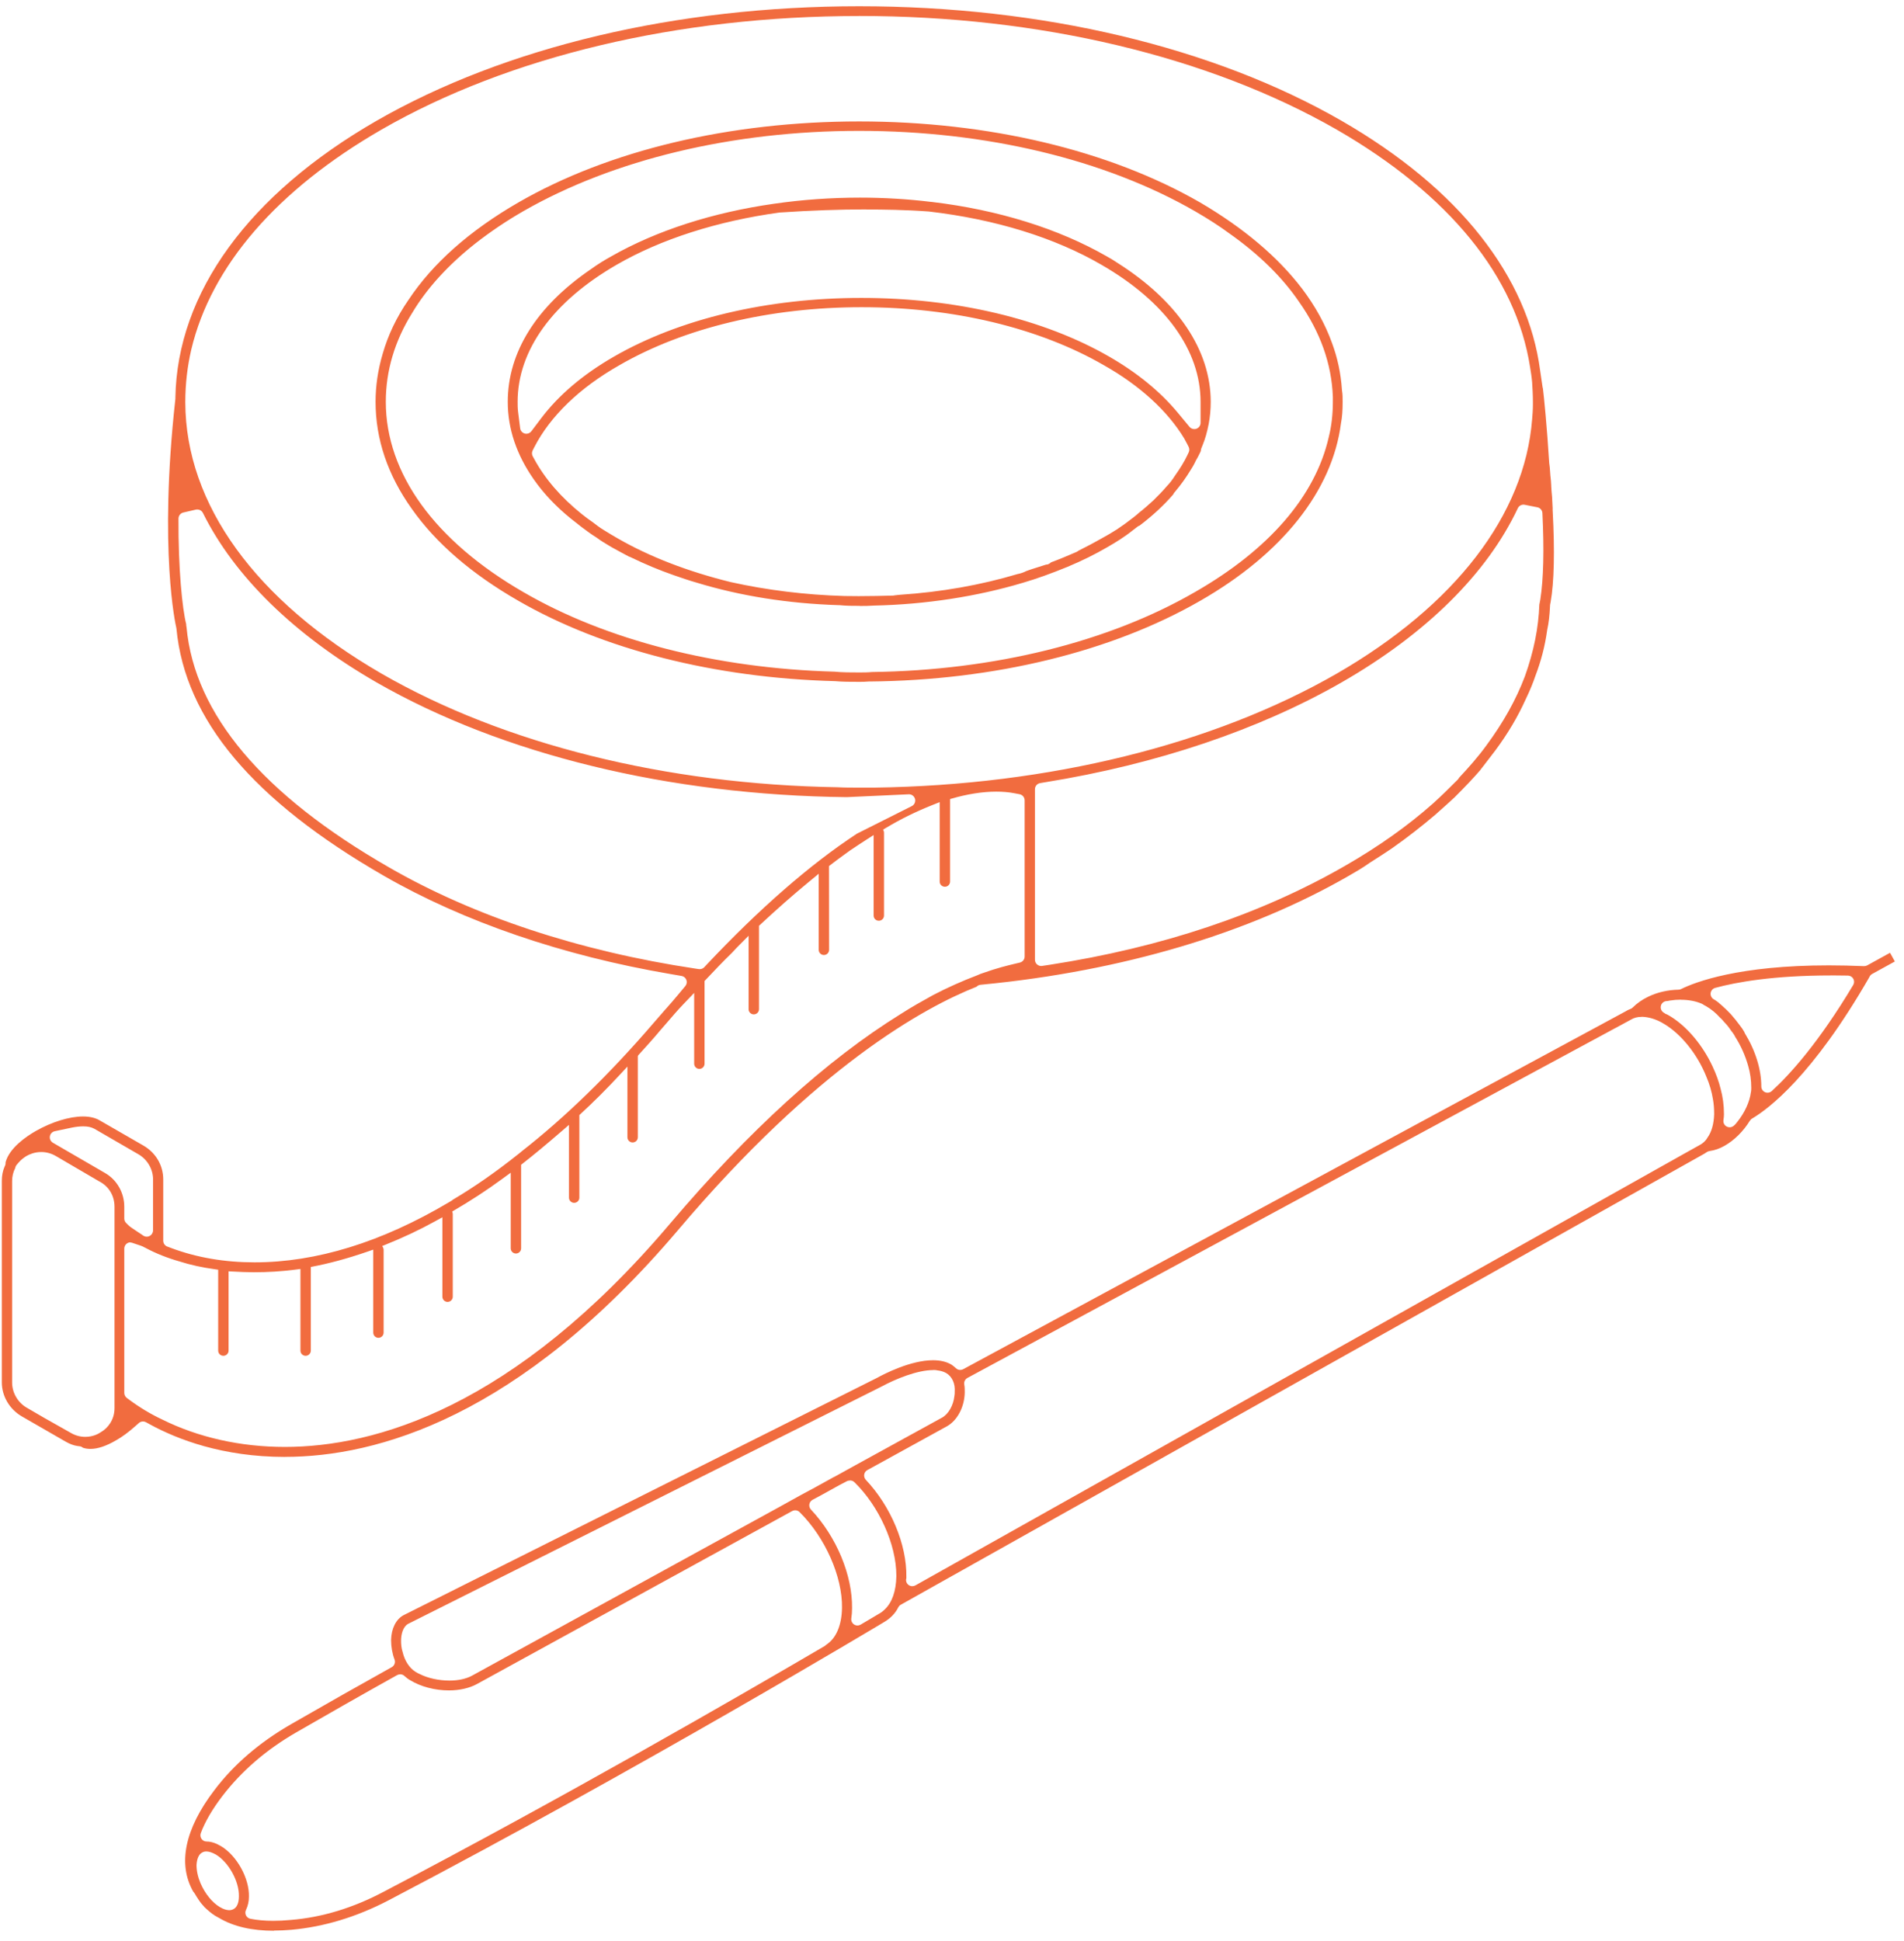<svg xmlns="http://www.w3.org/2000/svg" width="157" height="160" viewBox="0 0 157 160" fill="none"><path d="M22.598 159.17C20.763 159.17 19.241 158.816 18.071 158.118C18.006 158.08 17.941 158.042 17.872 158.008C17.808 157.973 17.758 157.943 17.712 157.916C17.57 157.828 17.41 157.71 17.265 157.585C17.115 157.455 16.982 157.341 16.852 157.215C16.817 157.161 16.764 157.104 16.725 157.066C16.622 156.963 16.523 156.826 16.427 156.689C16.286 156.475 16.167 156.3 16.068 156.121C16.033 156.048 15.972 155.987 15.942 155.957C14.638 153.685 15.23 150.78 17.677 147.579C19.268 145.471 21.394 143.641 23.99 142.147C26.946 140.447 29.664 138.907 32.303 137.439C32.528 137.313 32.624 137.047 32.532 136.806C32.352 136.341 32.249 135.758 32.249 135.209C32.268 134.26 32.651 133.494 33.27 133.158L72.293 113.604C72.92 113.257 75.096 112.136 76.939 112.136C77.546 112.136 78.059 112.262 78.46 112.502C78.583 112.59 78.713 112.685 78.816 112.788C78.911 112.884 79.041 112.937 79.179 112.937C79.267 112.937 79.351 112.914 79.424 112.876L134.085 83.353L134.119 83.331C134.2 83.277 134.311 83.228 134.425 83.186C134.502 83.159 134.574 83.117 134.628 83.06C134.984 82.706 135.416 82.404 135.909 82.168C136.647 81.81 137.511 81.608 138.409 81.589C138.486 81.589 138.559 81.57 138.624 81.535C139.817 80.948 143.392 79.584 150.798 79.584C151.723 79.584 152.69 79.606 153.677 79.648H153.719C153.807 79.648 153.891 79.626 153.967 79.584L155.849 78.547L156.246 79.263L154.373 80.293C154.266 80.35 154.182 80.445 154.14 80.559C149.46 88.698 145.827 91.415 144.481 92.208C144.443 92.231 144.405 92.258 144.374 92.292C144.355 92.311 144.305 92.368 144.279 92.406C143.755 93.264 142.998 94.011 142.206 94.457C141.801 94.69 141.396 94.831 140.964 94.892C140.887 94.903 140.814 94.93 140.749 94.972L140.547 95.105L74.277 132.293C74.186 132.343 74.117 132.419 74.071 132.51C73.819 133.014 73.417 133.425 72.874 133.738C72.706 133.841 52.766 145.81 32.023 156.67C29.393 158.038 26.705 158.85 24.032 159.09C23.527 159.132 23.042 159.155 22.587 159.155L22.598 159.17ZM32.998 138.03C32.91 138.03 32.822 138.053 32.746 138.095C29.737 139.768 26.705 141.506 24.399 142.833C21.945 144.251 19.903 146.016 18.324 148.082C17.505 149.157 16.909 150.178 16.557 151.12C16.5 151.276 16.519 151.455 16.614 151.592C16.71 151.73 16.871 151.813 17.039 151.813C17.402 151.813 17.788 151.939 18.224 152.195C19.532 152.976 20.564 154.844 20.526 156.357C20.526 156.75 20.446 157.108 20.281 157.459C20.212 157.604 20.216 157.767 20.285 157.909C20.358 158.05 20.488 158.149 20.645 158.183C21.207 158.294 21.841 158.351 22.533 158.351C22.981 158.351 23.466 158.328 23.979 158.278C26.544 158.072 29.125 157.287 31.656 155.945C46.492 148.166 60.795 139.921 68.003 135.697C68.049 135.67 68.095 135.632 68.129 135.59C68.936 135.08 69.406 133.997 69.429 132.556C69.475 129.979 68.037 126.732 65.93 124.654C65.835 124.559 65.705 124.506 65.567 124.506C65.479 124.506 65.395 124.529 65.319 124.571L39.322 138.834C38.707 139.17 37.889 139.356 37.017 139.356C35.858 139.356 34.688 139.048 33.805 138.506C33.633 138.411 33.511 138.308 33.331 138.152C33.239 138.068 33.117 138.026 32.991 138.026L32.998 138.03ZM17.016 152.633C16.951 152.633 16.798 152.633 16.645 152.736C16.389 152.885 16.236 153.235 16.205 153.75C16.205 154.23 16.316 154.737 16.538 155.263C16.917 156.128 17.498 156.841 18.129 157.219C18.412 157.386 18.672 157.474 18.897 157.474C19.023 157.474 19.138 157.447 19.238 157.394C19.536 157.253 19.7 156.876 19.7 156.327C19.727 155.095 18.855 153.521 17.8 152.888C17.471 152.709 17.238 152.633 17.016 152.633ZM76.942 112.948C75.661 112.948 73.895 113.657 72.671 114.317L33.648 133.871C33.22 134.115 33.071 134.744 33.071 135.255C33.071 135.51 33.086 135.846 33.205 136.208C33.369 136.905 33.759 137.508 34.241 137.809L34.279 137.832C34.302 137.843 34.325 137.855 34.344 137.87C34.432 137.923 34.516 137.969 34.616 138.011C35.292 138.35 36.183 138.545 37.059 138.545C37.793 138.545 38.435 138.404 38.921 138.141L64.218 124.258L66.049 123.244L67.219 122.615L68.695 121.799L68.856 121.719L70.546 120.785L77.688 116.863C78.208 116.573 78.613 115.861 78.697 115.094C78.724 114.976 78.724 114.847 78.724 114.744C78.774 114.061 78.51 113.478 78.017 113.192C77.806 113.074 77.581 113.006 77.283 112.971C77.172 112.941 77.049 112.941 76.946 112.941L76.942 112.948ZM70.094 122.051C70.022 122.051 69.915 122.066 69.834 122.108L69.269 122.402L67.628 123.309L67.001 123.644C66.86 123.72 66.76 123.858 66.737 124.014C66.71 124.174 66.76 124.33 66.871 124.449C68.97 126.675 70.301 129.865 70.259 132.583C70.259 132.873 70.24 133.143 70.198 133.414C70.167 133.608 70.255 133.806 70.419 133.917C70.503 133.974 70.603 134.005 70.706 134.005C70.798 134.005 70.89 133.978 70.97 133.932L71.788 133.448C72.247 133.178 72.415 133.078 72.492 133.029C72.641 132.953 72.805 132.827 72.97 132.663C73.558 132.103 73.887 131.169 73.91 129.964V129.884C73.91 127.334 72.488 124.17 70.454 122.192C70.358 122.097 70.228 122.047 70.094 122.047V122.051ZM135.354 83.83C135.014 83.83 134.727 83.906 134.471 84.066L133.297 84.703L133.179 84.764L79.772 113.596C79.577 113.703 79.47 113.92 79.512 114.141C79.55 114.343 79.55 114.561 79.55 114.793C79.531 115.986 78.938 117.111 78.074 117.587L71.52 121.193C71.379 121.269 71.284 121.407 71.26 121.563C71.238 121.719 71.287 121.879 71.394 121.994C73.467 124.193 74.778 127.334 74.736 129.995C74.736 130.063 74.736 130.094 74.736 130.109C74.671 130.296 74.736 130.513 74.9 130.65C74.992 130.723 75.107 130.765 75.225 130.765C75.317 130.765 75.405 130.742 75.486 130.696L138.868 95.113L140.199 94.37C140.382 94.267 140.635 94.08 140.795 93.783C141.124 93.337 141.319 92.669 141.346 91.861C141.346 91.4 141.315 91 141.247 90.626C141.151 90.013 140.967 89.376 140.692 88.736C139.962 86.914 138.635 85.259 137.228 84.417C136.505 83.967 135.863 83.845 135.45 83.826H135.354V83.83ZM138.608 82.412C138.306 82.412 138 82.435 137.691 82.484L137.618 82.5C137.542 82.515 137.496 82.526 137.454 82.526C137.213 82.526 137.006 82.69 136.953 82.923C136.899 83.155 137.01 83.395 137.224 83.502C137.293 83.563 137.373 83.609 137.465 83.632C137.492 83.643 137.576 83.693 137.633 83.727L137.679 83.754C137.706 83.773 137.74 83.792 137.782 83.815C139.136 84.665 140.39 86.155 141.208 87.901C141.514 88.553 141.736 89.174 141.874 89.742C142.061 90.424 142.153 91.118 142.153 91.808V91.9C142.153 92.029 142.137 92.151 142.118 92.296L142.111 92.353C142.084 92.559 142.183 92.757 142.363 92.864C142.443 92.91 142.531 92.933 142.623 92.933C142.734 92.933 142.845 92.898 142.933 92.83C143.082 92.715 143.181 92.586 143.262 92.479C143.862 91.728 144.271 90.844 144.374 90.047C144.405 89.914 144.405 89.773 144.405 89.67C144.405 89.067 144.321 88.454 144.16 87.905C143.919 87.032 143.541 86.189 143.074 85.465C143.074 85.465 143.07 85.446 143.059 85.427C143.013 85.336 142.952 85.248 142.898 85.172L142.868 85.126C142.849 85.099 142.826 85.073 142.803 85.046C142.78 85.015 142.757 84.985 142.734 84.954C142.573 84.707 142.382 84.466 142.168 84.253C142.092 84.158 141.984 84.024 141.828 83.891C141.499 83.521 141.109 83.197 140.669 82.942C140.558 82.885 140.501 82.858 140.447 82.816C140.417 82.793 140.382 82.774 140.352 82.759C139.859 82.538 139.254 82.42 138.604 82.42L138.608 82.412ZM150.989 80.415C146.217 80.415 143.158 80.971 141.434 81.44C141.231 81.493 141.082 81.665 141.055 81.874C141.032 82.084 141.136 82.286 141.319 82.385C141.552 82.511 141.801 82.728 141.965 82.877C142.222 83.109 142.485 83.353 142.722 83.609C142.761 83.655 142.784 83.689 142.814 83.719C143.021 83.948 143.216 84.204 143.403 84.451C143.598 84.695 143.732 84.89 143.839 85.084C143.839 85.107 143.858 85.153 143.885 85.195C144.757 86.62 145.234 88.172 145.234 89.57C145.234 89.773 145.357 89.959 145.54 90.039C145.605 90.07 145.674 90.081 145.747 90.081C145.877 90.081 145.999 90.036 146.095 89.948C147.586 88.587 149.964 85.965 152.813 81.2C152.908 81.043 152.908 80.845 152.82 80.689C152.732 80.529 152.564 80.43 152.381 80.426C151.899 80.415 151.436 80.411 150.985 80.411L150.989 80.415ZM23.497 120.107C18.358 120.107 14.619 118.655 12.382 117.435L12.042 117.248C11.965 117.206 11.881 117.183 11.793 117.183C11.667 117.183 11.544 117.229 11.449 117.313L11.162 117.568C10.596 118.071 10.046 118.475 9.572 118.738C8.769 119.207 8.061 119.447 7.461 119.447C7.239 119.447 7.037 119.417 6.838 119.352C6.761 119.284 6.666 119.242 6.566 119.23L6.383 119.207C6.088 119.169 5.756 119.043 5.396 118.838L1.775 116.752C0.774 116.158 0.15 115.087 0.15 113.962V97.358C0.15 96.92 0.223 96.538 0.372 96.195L0.418 96.093C0.449 96.028 0.46 95.955 0.46 95.887V95.818C0.766 94.644 2.158 93.691 2.961 93.234C4.276 92.487 5.729 92.041 6.842 92.041C7.388 92.041 7.847 92.147 8.203 92.353L11.835 94.446C12.852 95.037 13.46 96.077 13.46 97.236V102.287C13.46 102.5 13.594 102.695 13.797 102.767L14.152 102.9C16.232 103.674 18.53 104.067 20.985 104.067C26.078 104.067 31.454 102.409 36.971 99.142L37.239 98.982C37.273 98.963 37.307 98.936 37.334 98.906C39.097 97.865 40.913 96.6 42.714 95.162L42.92 94.999C42.92 94.999 42.955 94.968 42.974 94.949C46.595 92.121 50.273 88.545 53.89 84.337C54.211 83.96 54.529 83.601 54.838 83.247L54.915 83.163C55.255 82.778 55.588 82.4 55.901 82.019L56.509 81.291C56.628 81.15 56.662 80.956 56.597 80.784C56.532 80.613 56.383 80.487 56.2 80.457L55.267 80.296C46.407 78.787 38.24 75.989 31.649 72.2C20.859 65.987 15.265 59.324 14.55 51.834C14.546 51.773 14.538 51.746 14.534 51.723L14.523 51.685C14.508 51.624 13.078 45.403 14.454 32.954C14.454 32.935 14.462 32.885 14.462 32.866V32.775C14.611 24.13 20.503 16.026 31.056 9.953C41.659 3.866 55.791 0.515 70.848 0.515C85.905 0.515 100.029 3.866 110.616 9.953C115.461 12.748 119.322 15.949 122.091 19.471C124.844 22.967 126.492 26.691 126.996 30.545L127.199 31.925C127.203 31.959 127.214 31.993 127.226 32.028C127.314 32.695 127.562 35.207 127.742 38.138C127.742 38.157 127.749 38.218 127.753 38.237C127.788 38.431 127.799 38.63 127.814 38.839C127.822 38.988 127.83 39.102 127.841 39.22L127.849 39.278C127.883 39.506 127.895 39.754 127.91 40.017V40.078C127.922 40.219 127.925 40.352 127.937 40.486C127.979 40.829 127.99 41.13 128.006 41.45C128.013 41.61 128.021 41.77 128.029 41.927C128.025 41.934 128.021 41.969 128.025 42.003L128.032 42.148C128.208 45.418 128.151 48.007 127.86 49.634L127.826 49.81C127.822 49.836 127.818 49.859 127.814 49.886V49.928C127.776 50.736 127.707 51.342 127.585 51.902L127.574 51.963C127.398 53.252 127.077 54.483 126.599 55.737C126.404 56.316 126.151 56.93 125.819 57.62C125.161 59.08 124.339 60.471 123.299 61.87C123.119 62.106 122.939 62.343 122.756 62.579C122.561 62.831 122.389 63.056 122.213 63.284C122.159 63.342 122.11 63.41 122.064 63.483C121.517 64.119 120.856 64.82 119.934 65.739C119.498 66.147 119.024 66.566 118.565 66.974L118.355 67.161C117.231 68.121 116.061 69.029 114.883 69.86C114.275 70.283 113.591 70.717 112.926 71.141C112.356 71.548 111.801 71.868 111.216 72.204C102.973 76.95 92.542 80.049 81.049 81.165L80.854 81.185C80.735 81.196 80.624 81.249 80.54 81.333L80.529 81.345C76.239 83.037 67.349 87.893 55.905 101.414C42.794 116.859 31.048 120.103 23.501 120.103L23.497 120.107ZM10.764 102.416C10.658 102.416 10.55 102.451 10.463 102.512C10.329 102.607 10.248 102.763 10.248 102.927V114.831C10.248 114.995 10.329 115.148 10.459 115.247L10.68 115.411C11.544 116.047 12.447 116.589 13.361 117.016C16.335 118.498 19.838 119.284 23.485 119.284C30.861 119.284 42.358 116.089 55.244 100.884C61.77 93.188 68.171 87.371 74.273 83.594C75.187 83.007 76.028 82.538 76.843 82.088L76.946 82.031C78.116 81.421 79.298 80.891 80.559 80.411C80.575 80.403 80.621 80.388 80.632 80.38C80.77 80.312 80.9 80.27 81.076 80.209C82.204 79.805 83.087 79.595 83.672 79.454L84.092 79.355C84.326 79.298 84.49 79.096 84.49 78.856V65.979C84.49 65.731 84.314 65.522 84.073 65.476L83.63 65.392C83.178 65.305 82.681 65.263 82.146 65.263C81.014 65.263 79.76 65.461 78.426 65.85L78.342 65.873V72.677C78.342 72.913 78.151 73.103 77.913 73.103C77.676 73.103 77.485 72.913 77.485 72.677V66.128L76.843 66.383C75.463 66.936 74.251 67.534 73.031 68.266L72.82 68.392L72.859 68.484C72.882 68.537 72.893 68.594 72.893 68.651V75.478C72.893 75.715 72.702 75.905 72.465 75.905C72.228 75.905 72.037 75.715 72.037 75.478V68.842L71.501 69.185C71.058 69.467 70.584 69.784 70.11 70.1L69.594 70.473C69.211 70.752 68.814 71.045 68.408 71.358L68.359 71.396V71.457L68.366 78.303C68.366 78.539 68.175 78.73 67.938 78.73C67.701 78.73 67.51 78.539 67.51 78.303V72.032L66.676 72.719C65.426 73.748 64.061 74.948 62.619 76.29L62.585 76.325V83.197C62.585 83.433 62.394 83.624 62.157 83.624C61.92 83.624 61.728 83.433 61.728 83.197V77.144L61.101 77.773C60.861 78.013 60.589 78.284 60.352 78.554C59.622 79.256 58.914 80.007 58.127 80.841L58.096 80.876V87.691C58.096 87.928 57.905 88.118 57.668 88.118C57.431 88.118 57.24 87.928 57.24 87.691V81.855L56.36 82.774C55.882 83.273 55.423 83.807 54.98 84.326L54.483 84.897C53.863 85.641 53.248 86.315 52.651 86.971L52.621 87.005L52.594 87.078V93.756C52.594 93.992 52.403 94.183 52.166 94.183C51.929 94.183 51.737 93.992 51.737 93.756V87.928L51.16 88.549C50.051 89.746 48.923 90.87 47.811 91.892L47.773 91.926V98.734C47.773 98.97 47.581 99.161 47.344 99.161C47.107 99.161 46.916 98.97 46.916 98.734V92.734L46.304 93.264C45.073 94.328 43.999 95.22 43.016 95.986L42.97 96.02V102.912C42.97 103.148 42.779 103.339 42.542 103.339C42.305 103.339 42.114 103.148 42.114 102.912V96.676L41.399 97.198C40.118 98.136 38.764 99.02 37.369 99.828L37.292 99.874L37.315 99.958C37.327 100 37.334 100.038 37.334 100.072V106.899C37.334 107.135 37.143 107.326 36.906 107.326C36.669 107.326 36.478 107.135 36.478 106.899V100.35L35.885 100.678C34.581 101.399 33.209 102.043 31.695 102.649L31.519 102.717L31.58 102.832C31.614 102.897 31.633 102.965 31.633 103.034V109.861C31.633 110.097 31.442 110.288 31.205 110.288C30.968 110.288 30.777 110.097 30.777 109.861V103.019L30.272 103.194C28.67 103.747 27.141 104.162 25.722 104.429L25.63 104.448V111.344C25.63 111.58 25.439 111.77 25.202 111.77C24.965 111.77 24.774 111.58 24.774 111.344V104.612L24.3 104.673C23.195 104.814 22.094 104.883 20.935 104.883C20.362 104.883 19.784 104.856 19.146 104.822L18.848 104.806V111.344C18.848 111.58 18.656 111.77 18.419 111.77C18.182 111.77 17.991 111.58 17.991 111.344V104.673L17.765 104.642C16.653 104.49 15.693 104.276 14.821 103.998C13.8 103.709 12.86 103.335 12.026 102.889L11.984 102.866C11.961 102.855 11.938 102.843 11.915 102.836C11.866 102.805 11.755 102.74 11.613 102.695L10.891 102.454C10.837 102.435 10.784 102.428 10.726 102.428L10.764 102.416ZM1.252 96.298C1.08 96.638 0.999 96.988 0.999 97.366V113.97C0.999 114.797 1.443 115.586 2.162 116.024L3.683 116.909L5.851 118.132C6.218 118.346 6.62 118.453 7.037 118.453C7.667 118.453 8.115 118.201 8.279 118.09C8.279 118.09 8.337 118.052 8.344 118.049C8.868 117.747 9.442 117.065 9.442 116.089V99.485C9.442 98.578 8.975 97.796 8.187 97.396L4.601 95.3C4.222 95.082 3.817 94.972 3.4 94.972C2.842 94.972 2.402 95.174 2.192 95.296L2.142 95.326C1.99 95.425 1.737 95.593 1.5 95.879L1.374 96.028C1.309 96.104 1.267 96.199 1.255 96.298H1.252ZM6.861 92.856C6.57 92.856 6.241 92.894 5.905 92.963L4.513 93.257C4.307 93.302 4.142 93.47 4.112 93.68C4.077 93.889 4.177 94.099 4.36 94.206L8.65 96.695C9.637 97.255 10.248 98.326 10.248 99.485V100.457C10.248 100.59 10.302 100.724 10.397 100.819L10.558 100.979C10.692 101.113 10.849 101.216 10.96 101.292L11.816 101.864C11.9 101.921 11.999 101.951 12.103 101.951C12.187 101.951 12.271 101.932 12.344 101.89C12.512 101.799 12.619 101.627 12.619 101.437V100.419L12.623 97.24C12.623 96.413 12.179 95.624 11.46 95.185L7.782 93.055C7.507 92.913 7.235 92.856 6.861 92.856ZM16.27 41.999C16.232 41.999 16.19 42.003 16.156 42.011L15.12 42.251C14.886 42.304 14.722 42.51 14.718 42.75C14.695 46.897 15.032 50.179 15.357 51.472C15.349 51.472 15.353 51.517 15.357 51.559L15.383 51.727C16.049 58.87 21.662 65.522 32.062 71.495C39.055 75.532 47.795 78.421 57.339 79.85L57.622 79.892C57.649 79.892 57.672 79.896 57.699 79.896C57.84 79.896 57.978 79.839 58.073 79.736L58.268 79.526C62.631 74.895 66.799 71.262 70.653 68.731L75.183 66.456C75.398 66.349 75.512 66.101 75.451 65.865C75.39 65.64 75.187 65.48 74.954 65.48C74.954 65.48 73.244 65.559 69.823 65.716C55.19 65.556 41.418 62.198 31.06 56.263C24.285 52.36 19.333 47.53 16.733 42.289C16.645 42.114 16.469 42.003 16.27 42.003V41.999ZM125.624 41.603C125.425 41.603 125.241 41.717 125.157 41.896C122.618 47.29 117.594 52.257 110.62 56.259C103.81 60.159 95.376 63.002 86.23 64.481L85.771 64.558C85.519 64.599 85.339 64.813 85.339 65.064V79.122C85.339 79.271 85.404 79.416 85.519 79.511C85.614 79.591 85.733 79.637 85.855 79.637C85.882 79.637 85.909 79.637 85.935 79.629L86.566 79.534C95.785 78.108 103.963 75.372 110.872 71.4C113.641 69.814 116.099 68.072 118.175 66.227C118.879 65.591 119.514 64.958 120.129 64.344L120.209 64.264C120.244 64.23 120.271 64.192 120.294 64.15L120.313 64.115C121.047 63.33 121.838 62.45 122.546 61.477C123.964 59.56 125.008 57.689 125.742 55.748C126.472 53.702 126.862 51.773 126.931 49.844L127.011 49.432C127.275 47.728 127.333 45.331 127.184 42.3C127.172 42.064 127 41.866 126.767 41.82L125.727 41.614C125.692 41.607 125.662 41.603 125.627 41.603H125.624ZM70.84 1.32C55.94 1.32 41.957 4.644 31.465 10.681C22.847 15.652 17.421 21.915 15.777 28.799C15.448 30.213 15.28 31.669 15.28 33.125V33.186C15.311 41.576 21.061 49.512 31.465 55.535C41.555 61.344 54.911 64.672 69.073 64.9C69.624 64.931 70.243 64.931 70.84 64.931H72.09C86.478 64.733 100.017 61.398 110.215 55.539C119.992 49.897 125.715 42.453 126.335 34.578C126.365 34.208 126.4 33.792 126.4 33.373V33.125C126.4 32.58 126.369 32.047 126.335 31.502C126.297 31.052 126.228 30.636 126.167 30.27C125.012 22.807 119.494 16.033 110.215 10.681C99.669 4.644 85.687 1.316 70.84 1.316V1.32ZM70.84 56.21C70.171 56.21 69.483 56.21 68.844 56.153C58.972 55.897 49.707 53.545 42.748 49.531C38.906 47.328 35.95 44.782 33.962 41.957C31.974 39.178 30.968 36.205 30.968 33.125C30.968 31.818 31.163 30.491 31.549 29.188C31.993 27.625 32.712 26.123 33.683 24.724C35.679 21.713 38.726 19.01 42.748 16.689C50.22 12.382 60.199 10.011 70.844 10.011C81.489 10.011 91.475 12.382 98.962 16.693C102.552 18.797 105.378 21.187 107.366 23.798C108.452 25.231 109.282 26.741 109.836 28.281C110.287 29.493 110.563 30.781 110.651 32.108C110.651 32.123 110.654 32.172 110.658 32.188C110.712 32.5 110.712 32.79 110.712 33.129C110.712 33.85 110.67 34.395 110.574 34.894C109.859 40.456 105.737 45.651 98.966 49.531C91.678 53.724 81.997 56.088 71.704 56.183C71.689 56.183 71.639 56.183 71.624 56.183C71.371 56.21 71.088 56.21 70.836 56.21H70.84ZM70.84 10.788C60.436 10.788 50.602 13.14 43.154 17.409C41.762 18.21 40.424 19.109 39.185 20.081C36.944 21.854 35.197 23.775 33.992 25.791C32.547 28.105 31.813 30.571 31.813 33.125C31.813 39.022 35.843 44.591 43.154 48.811C49.971 52.775 59.079 55.104 68.794 55.371C69.46 55.436 70.163 55.436 70.84 55.436C71.195 55.436 71.532 55.436 71.914 55.401C81.959 55.268 91.414 52.928 98.53 48.811C104.64 45.312 108.456 40.898 109.565 36.041C109.79 35.146 109.905 34.166 109.905 33.125V32.721C109.806 30 108.869 27.366 107.118 24.884C105.741 22.86 103.806 20.962 101.363 19.239C100.568 18.652 99.639 18.053 98.534 17.413C91.116 13.144 81.282 10.788 70.844 10.788H70.84ZM70.901 49.947C70.32 49.947 69.769 49.947 69.23 49.89H69.173C65.005 49.76 61.056 49.135 57.431 48.029C56.785 47.846 56.169 47.629 55.569 47.423C54.38 47.008 53.24 46.535 52.082 45.975L51.971 45.922C51.936 45.903 51.898 45.891 51.86 45.883C51.397 45.643 50.904 45.369 50.426 45.106L50.258 45.007C49.887 44.786 49.539 44.58 49.233 44.347C49.222 44.34 49.183 44.309 49.168 44.302C48.774 44.061 48.415 43.791 48.067 43.532C47.914 43.421 47.78 43.314 47.646 43.204C47.421 43.021 47.241 42.88 47.057 42.742C45.857 41.77 44.806 40.661 44.026 39.537C42.596 37.501 41.869 35.344 41.869 33.129C41.869 29.032 44.24 25.254 48.717 22.197C49.26 21.804 49.83 21.446 50.411 21.13C54.123 19.014 58.761 17.516 63.828 16.796C66.156 16.46 68.538 16.292 70.916 16.292C72.893 16.292 74.859 16.411 76.766 16.643C76.786 16.643 76.843 16.651 76.862 16.651C82.295 17.299 87.27 18.846 91.242 21.122C91.594 21.316 91.877 21.488 92.129 21.663C97.1 24.8 99.834 28.871 99.834 33.133C99.834 33.758 99.776 34.372 99.666 34.959C99.528 35.641 99.383 36.16 99.191 36.632L99.058 36.964C99.031 37.029 99.019 37.097 99.019 37.166L98.977 37.269L98.909 37.406C98.817 37.597 98.733 37.764 98.648 37.898C98.641 37.909 98.614 37.951 98.61 37.966C98.564 38.058 98.53 38.123 98.503 38.187C98.503 38.187 98.492 38.203 98.488 38.214L98.446 38.294C98.396 38.397 98.331 38.496 98.274 38.592L98.174 38.752C97.807 39.361 97.394 39.937 96.959 40.456L96.832 40.608C96.794 40.65 96.767 40.699 96.748 40.753C95.984 41.641 95.039 42.518 93.969 43.33C93.911 43.345 93.862 43.371 93.816 43.406L93.426 43.703C92.737 44.263 91.969 44.728 91.307 45.11C90.336 45.678 89.231 46.227 88.019 46.733C86.627 47.301 85.473 47.713 84.383 48.033C80.575 49.177 76.315 49.833 72.064 49.924C71.639 49.955 71.295 49.955 70.897 49.955L70.901 49.947ZM71.043 25.326C63.499 25.326 56.402 27.026 51.057 30.118C47.795 31.97 45.371 34.307 44.052 36.876L43.922 37.132C43.846 37.284 43.846 37.463 43.926 37.612L44.064 37.863C44.947 39.487 46.266 41.012 47.987 42.392C48.281 42.621 48.579 42.853 48.889 43.059C49.122 43.242 49.451 43.497 49.826 43.722C50.17 43.939 50.575 44.176 50.931 44.382C53.569 45.899 56.704 47.111 60.241 47.984C63.239 48.651 66.393 49.04 69.62 49.135C70.018 49.143 70.412 49.146 70.805 49.146C71.777 49.146 72.782 49.123 73.585 49.101C73.646 49.101 73.673 49.101 73.696 49.093L73.734 49.085C73.788 49.078 73.841 49.074 73.895 49.066C74.025 49.055 74.121 49.047 74.22 49.032C77.615 48.807 80.873 48.231 83.909 47.324C84.157 47.279 84.41 47.191 84.628 47.077L84.811 47.012C84.895 46.981 84.968 46.955 85.052 46.928C85.239 46.874 85.465 46.802 85.691 46.726C85.882 46.661 86.054 46.604 86.23 46.554L86.279 46.543H86.287C86.379 46.543 86.493 46.501 86.581 46.428L86.673 46.356C86.788 46.318 86.929 46.261 87.075 46.204C87.239 46.135 87.396 46.074 87.549 46.017C87.786 45.922 87.969 45.842 88.157 45.761C88.333 45.685 88.482 45.62 88.638 45.556C88.746 45.521 88.849 45.464 88.944 45.392C89.652 45.037 90.26 44.717 90.841 44.385L91.499 44.012C91.888 43.787 92.29 43.524 92.691 43.234C92.806 43.147 93.028 42.983 93.028 42.983C93.338 42.754 93.647 42.522 93.953 42.243C94.351 41.938 94.737 41.584 95.112 41.245C95.483 40.875 95.861 40.501 96.209 40.086C96.435 39.861 96.664 39.563 96.874 39.232C97.341 38.572 97.658 38.05 97.903 37.532L98.018 37.292C98.087 37.147 98.083 36.983 98.014 36.842L97.895 36.605C97.857 36.533 97.811 36.449 97.765 36.365C97.735 36.308 97.7 36.251 97.677 36.202L97.647 36.144C96.266 33.865 93.98 31.78 91.032 30.114C85.694 27.026 78.602 25.326 71.054 25.326H71.043ZM71.433 17.264C69.188 17.264 66.875 17.348 64.359 17.516H64.305C59.151 18.225 54.494 19.715 50.839 21.831C45.582 24.869 42.683 28.879 42.683 33.121C42.683 33.385 42.683 33.655 42.722 33.972L42.89 35.306C42.917 35.515 43.066 35.683 43.268 35.74C43.31 35.752 43.356 35.759 43.402 35.759C43.563 35.759 43.716 35.683 43.815 35.553L44.626 34.478C46.075 32.561 48.094 30.854 50.621 29.401C56.035 26.279 63.285 24.56 71.027 24.56C78.77 24.56 86.05 26.279 91.464 29.401C93.77 30.728 95.674 32.283 97.115 34.021L98.083 35.188C98.182 35.306 98.323 35.374 98.48 35.374C98.541 35.374 98.599 35.363 98.656 35.344C98.859 35.271 98.996 35.077 98.996 34.86V33.129C98.996 28.887 96.102 24.877 90.841 21.839C86.983 19.593 82.054 18.069 76.587 17.436C74.644 17.291 72.813 17.272 71.433 17.272V17.264Z" fill="#F16C3F"></path></svg>